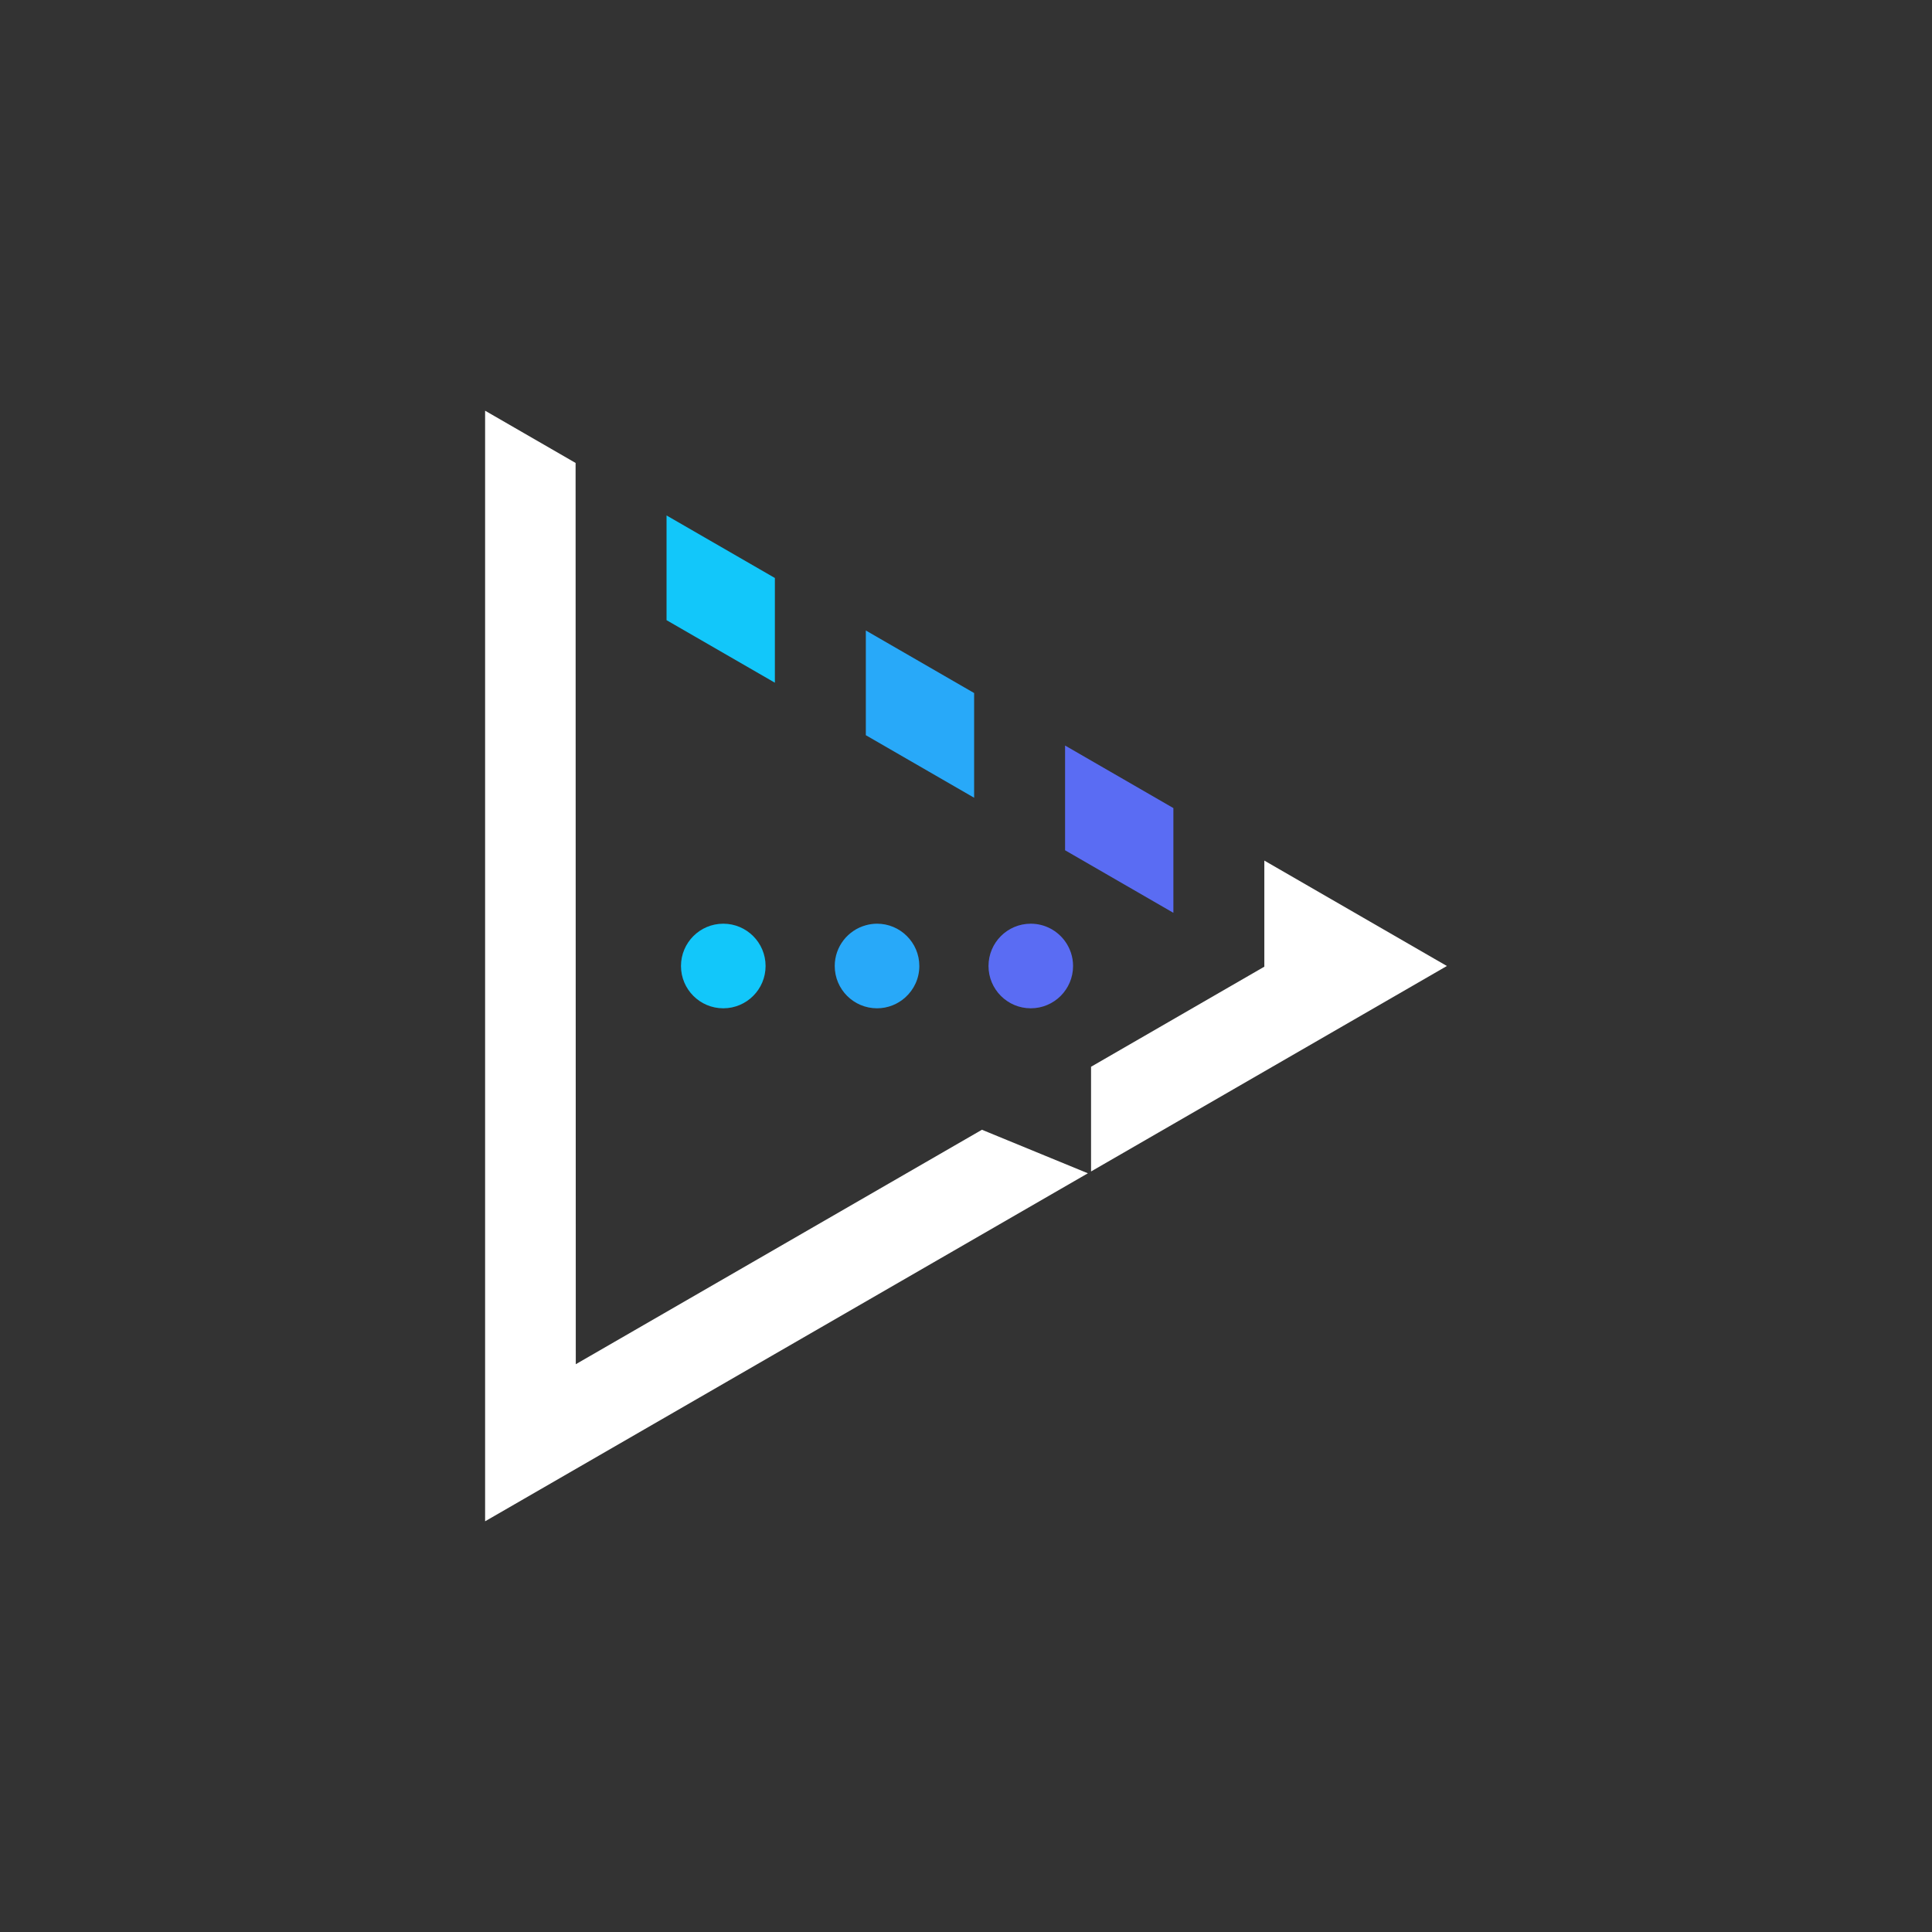 <?xml version="1.0" encoding="utf-8"?>
<!-- Generator: Adobe Illustrator 24.3.0, SVG Export Plug-In . SVG Version: 6.00 Build 0)  -->
<svg version="1.1" id="Layer_1" xmlns="http://www.w3.org/2000/svg" xmlns:xlink="http://www.w3.org/1999/xlink" x="0px" y="0px"
	 viewBox="0 0 2000 2000" style="enable-background:new 0 0 2000 2000;" xml:space="preserve">
<rect x="0" y="0" width="2000" height="2000" fill="#333333" stroke="none"/>
<style type="text/css">
	.st0{fill:#12C7FA;}
	.st1{fill:#5A6CF3;}
	.st2{fill:#28A9F9;}
	.st3{fill:#ffffff}
</style>
<g>
	<g>
		<g>
			<polygon class='st3' points="1126.17,1214.58 502.18,1574.84 502.18,425.16 595.85,479.24 596.05,1412.23 1016.5,1169.52 			"/>
			<polygon class="st0" points="802.15,598.33 802.15,706.73 690,641.99 690,533.59 			"/>
			<polygon class="st1" points="1214.68,836.52 1214.68,944.95 1102.56,880.2 1102.56,771.77 			"/>
			<polygon class="st2" points="1008.42,717.43 1008.42,825.82 896.3,761.08 896.3,652.68 			"/>
			<polygon class='st3' points="1497.82,1000 1129.45,1212.7 1129.45,1104.31 1308.83,1000.7 1308.83,890.87 			"/>
			<path class="st0" d="M792.53,1000c0,24.17-19.61,43.79-43.79,43.79c-24.17,0-43.79-19.61-43.79-43.79
				c0-24.17,19.61-43.79,43.79-43.79C772.91,956.21,792.53,975.83,792.53,1000z"/>
			<path class="st2" d="M951.69,1000c0,12.88-5.57,24.41-14.42,32.42c-7.78,7.04-18.04,11.37-29.37,11.37
				c-24.17,0-43.79-19.61-43.79-43.79c0-20.15,13.65-37.08,32.19-42.18c3.69-1.01,7.58-1.61,11.6-1.61c12,0,22.83,4.83,30.74,12.64
				C946.69,976.77,951.69,987.8,951.69,1000z"/>
			<path class="st1" d="M1110.84,1000c0,24.17-19.58,43.79-43.79,43.79c-24.17,0-43.75-19.61-43.75-43.79
				c0-24.17,19.58-43.79,43.75-43.79c14.65,0,27.56,7.21,35.51,18.21C1107.76,981.63,1110.84,990.45,1110.84,1000z"/>
		</g>
	</g>
</g>
</svg>
